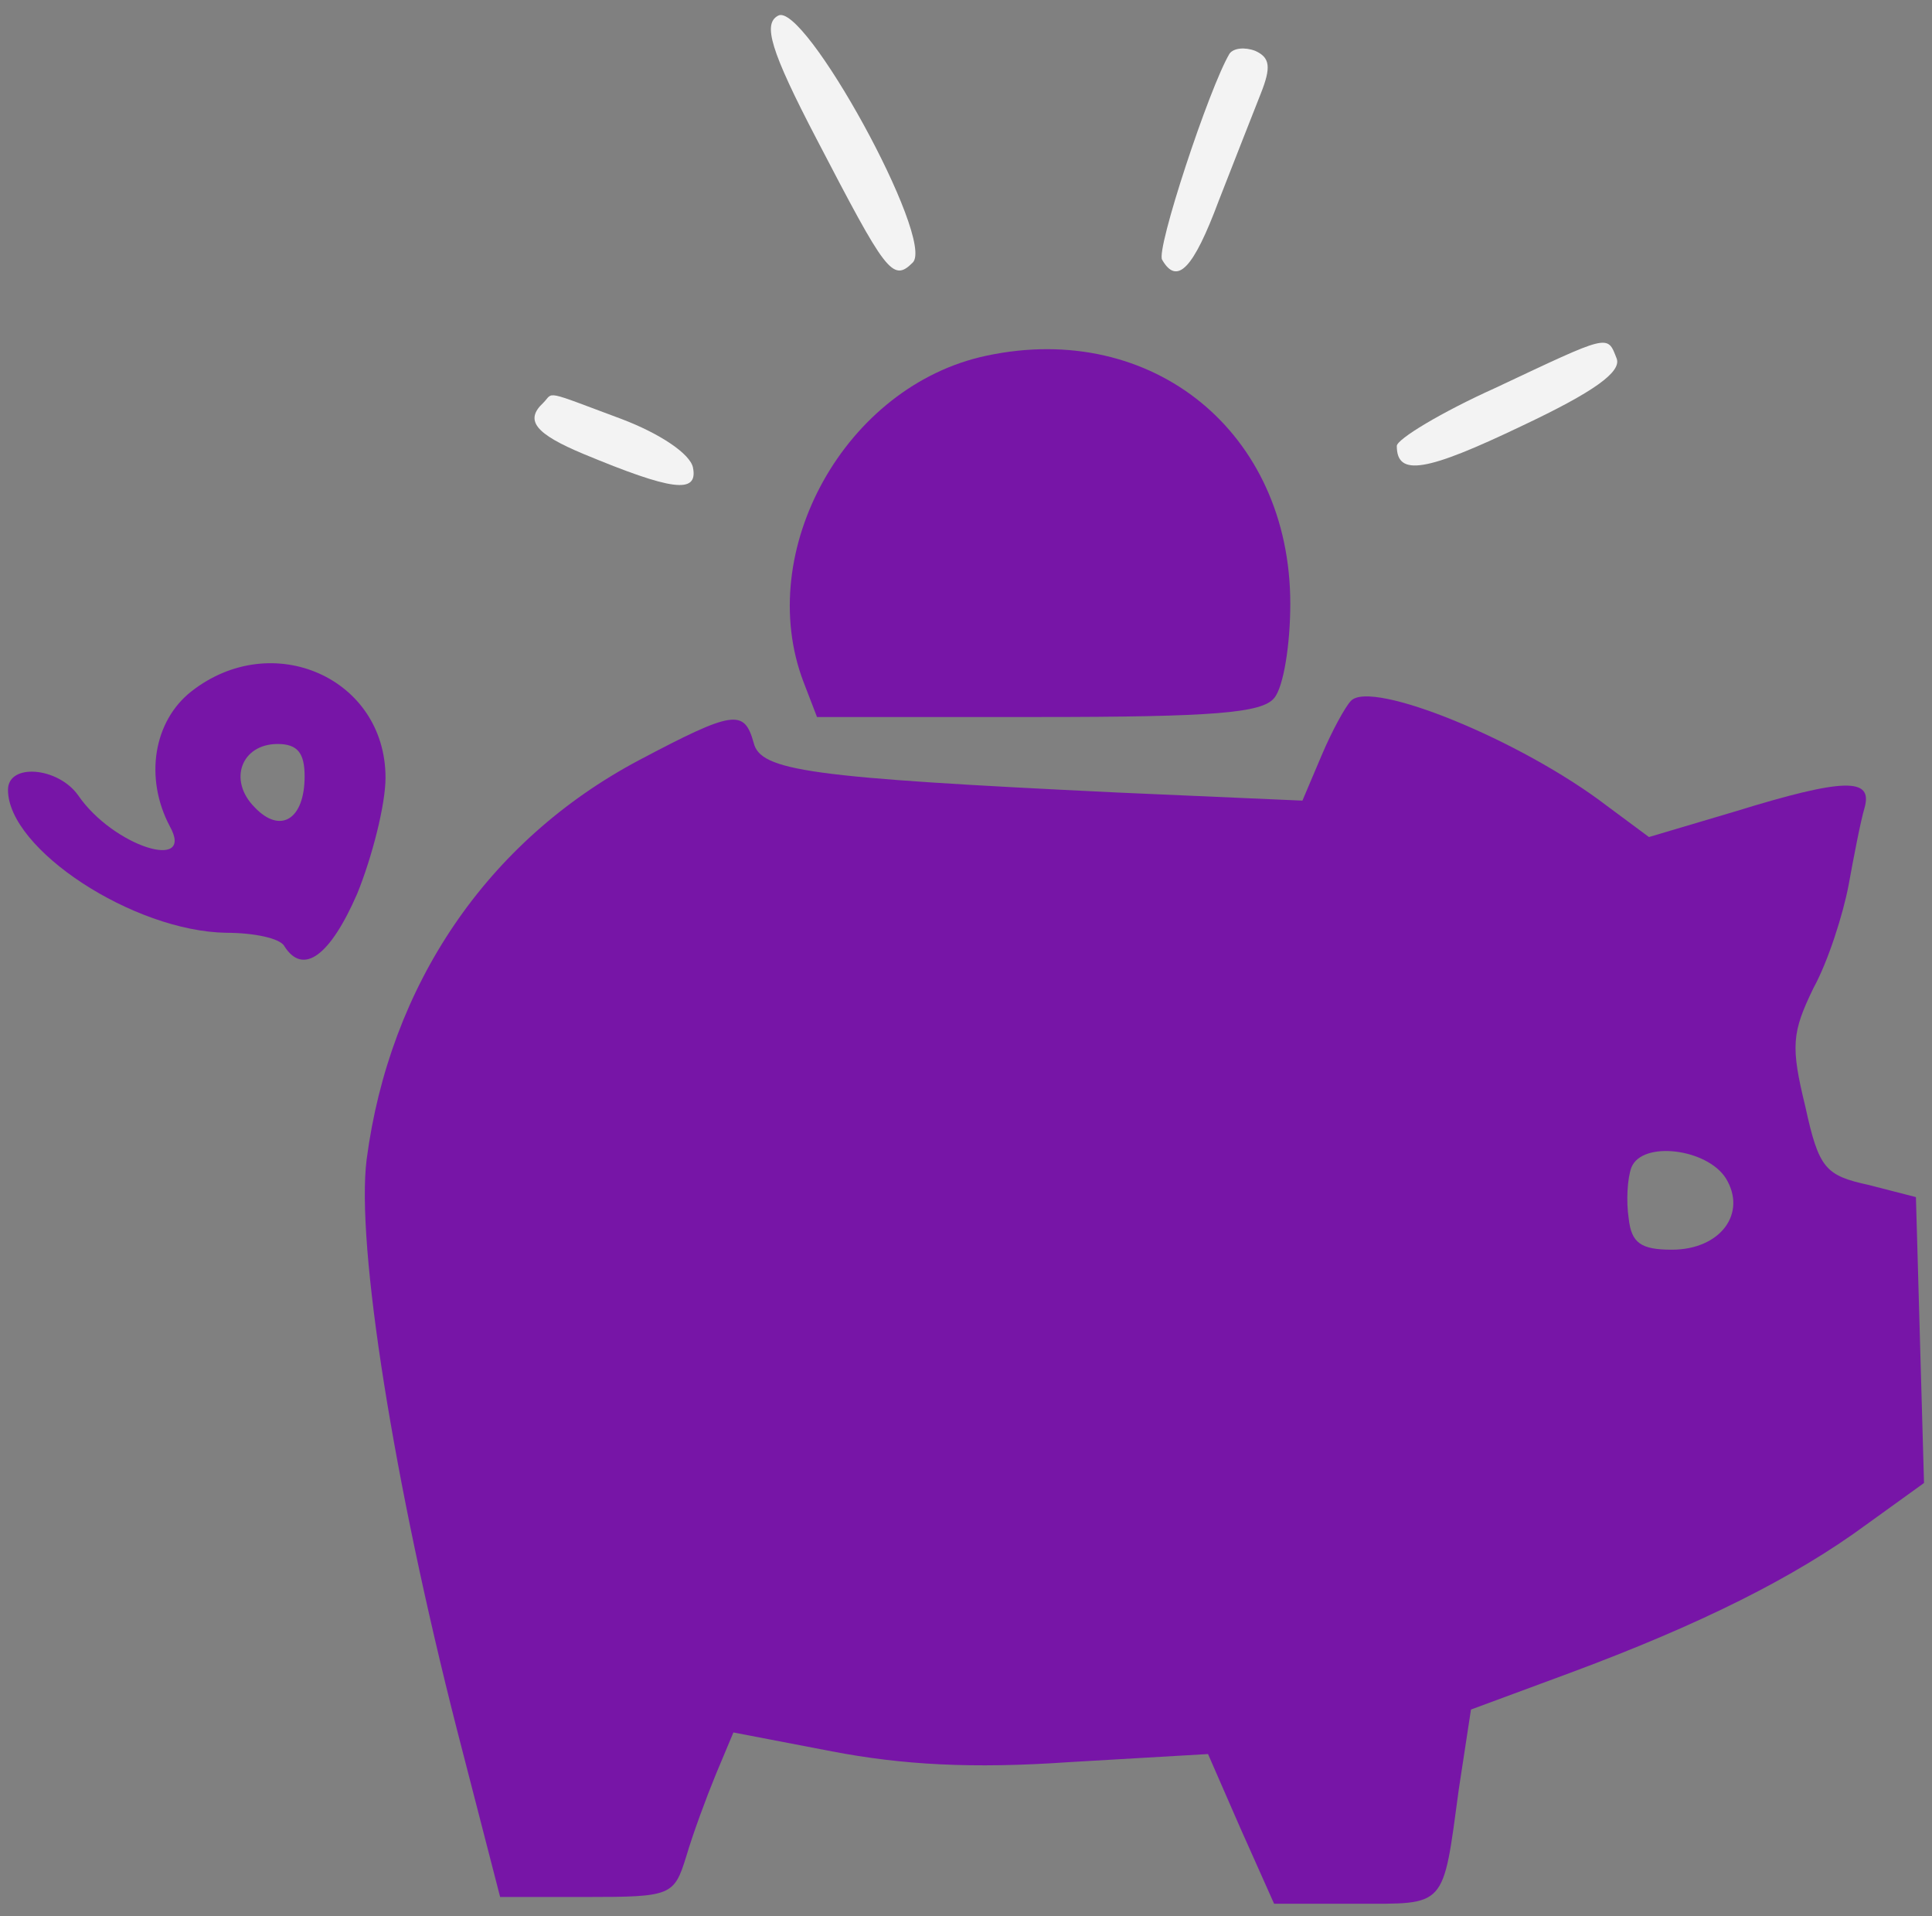 <svg width="121" height="120" viewBox="0 0 121 120" fill="none" xmlns="http://www.w3.org/2000/svg">
<rect x="0" y="0" width="121" height="120" fill="#808080" stroke="none"/>
<path d="M48.72 0.988C47.791 1.495 48.213 3.1 51.169 8.758C55.476 17.034 55.898 17.709 57.165 16.442C58.6 15.007 50.325 -0.025 48.72 0.988Z" fill="#F3F3F3"/>
<path d="M77.009 3.353C75.743 5.464 72.365 15.682 72.787 16.273C73.716 17.878 74.729 16.864 76.334 12.558C77.263 10.193 78.445 7.153 78.952 5.886C79.627 4.197 79.543 3.606 78.614 3.184C77.938 2.931 77.263 3.015 77.009 3.353Z" fill="#F3F3F3"/>
<path d="M61.809 22.269C52.942 24.127 47.2 34.514 50.324 42.706L51.169 44.901H65.018C75.996 44.901 79.036 44.648 79.796 43.719C80.388 43.043 80.81 40.341 80.81 37.808C80.81 27.083 72.196 20.074 61.809 22.269Z" fill="#7715A7"/>
<path d="M93.646 24.296C90.268 25.816 87.481 27.505 87.481 27.927C87.481 29.87 89.339 29.532 95.335 26.661C99.811 24.549 101.584 23.283 101.246 22.438C100.655 20.918 100.824 20.918 93.646 24.296Z" fill="#F3F3F3"/>
<path d="M34.026 25.225C32.843 26.323 33.519 27.167 36.559 28.434C42.048 30.714 43.737 30.967 43.4 29.279C43.231 28.434 41.373 27.167 38.924 26.238C33.941 24.381 34.701 24.549 34.026 25.225Z" fill="#F3F3F3"/>
<path d="M11.985 43.297C9.62 45.155 9.029 48.702 10.634 51.742C12.238 54.613 7.087 53.008 4.891 49.799C3.625 48.026 0.5 47.773 0.5 49.462C0.5 53.177 8.354 58.328 14.181 58.413C15.87 58.413 17.558 58.751 17.812 59.257C18.994 61.115 20.683 59.849 22.372 55.964C23.301 53.684 24.145 50.39 24.145 48.702C24.145 42.452 17.052 39.328 11.985 43.297ZM19.078 48.617C19.078 51.319 17.558 52.248 15.954 50.559C14.265 48.87 15.11 46.59 17.39 46.59C18.656 46.59 19.078 47.181 19.078 48.617Z" fill="#7715A7"/>
<path d="M84.61 43.888C84.272 44.226 83.427 45.746 82.752 47.35L81.57 50.137L70 49.63C50.662 48.702 47.622 48.279 47.199 46.506C46.608 44.395 45.933 44.479 40.021 47.604C30.479 52.67 24.398 61.706 22.963 72.6C22.287 77.92 24.652 92.783 28.621 108.322L31.323 118.793H36.728C42.048 118.793 42.217 118.709 42.977 116.26C43.399 114.824 44.244 112.544 44.835 111.108L45.933 108.49L52.097 109.673C56.489 110.517 60.88 110.771 66.96 110.348L75.658 109.842L77.685 114.486L79.796 119.215H84.948C90.606 119.215 90.352 119.553 91.365 112.037L92.126 107.055L98.29 104.775C106.482 101.735 112.393 98.779 116.869 95.486L120.5 92.868L119.993 74.965L117.038 74.205C114.335 73.614 113.913 73.191 113.069 69.307C112.14 65.507 112.224 64.662 113.575 61.875C114.504 60.186 115.433 57.231 115.771 55.457C116.109 53.599 116.531 51.404 116.784 50.559C117.291 48.702 115.518 48.702 108.677 50.813L103.273 52.417L100.655 50.475C95.25 46.337 85.876 42.537 84.61 43.888ZM108.086 73.782C109.437 75.978 107.748 78.258 104.708 78.258C102.766 78.258 102.175 77.836 102.006 76.316C101.837 75.218 101.921 73.782 102.175 73.107C102.85 71.418 106.904 71.925 108.086 73.782Z" fill="#7715A7"/>
</svg>
